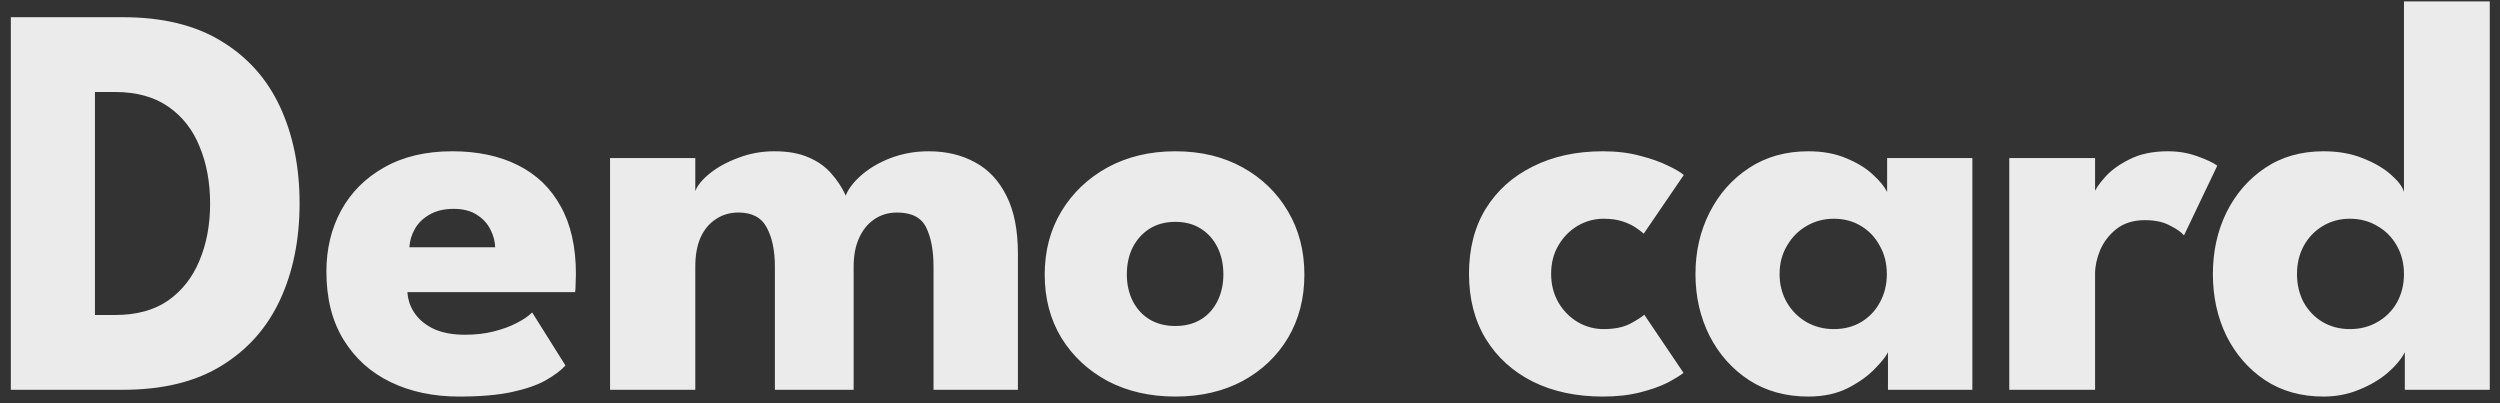 <svg width="186" height="30" viewBox="0 0 186 30" fill="none" xmlns="http://www.w3.org/2000/svg">
<rect x="0" y="0" width="186" height="30" fill="#333333" stroke="none"/>
<path d="M0.806 1.28H9.143C12.097 1.28 14.54 1.875 16.472 3.065C18.418 4.241 19.874 5.872 20.84 7.958C21.806 10.044 22.289 12.431 22.289 15.119C22.289 17.821 21.806 20.215 20.84 22.301C19.874 24.387 18.418 26.025 16.472 27.215C14.54 28.405 12.097 29 9.143 29H0.806V1.28ZM7.064 6.845V23.435H8.576C10.158 23.435 11.467 23.078 12.503 22.364C13.539 21.636 14.316 20.649 14.834 19.403C15.366 18.143 15.632 16.729 15.632 15.161C15.632 13.579 15.373 12.165 14.855 10.919C14.351 9.659 13.574 8.665 12.524 7.937C11.474 7.209 10.158 6.845 8.576 6.845H7.064ZM30.311 21.734C30.353 22.35 30.549 22.896 30.899 23.372C31.249 23.848 31.732 24.226 32.348 24.506C32.978 24.772 33.72 24.905 34.574 24.905C35.386 24.905 36.114 24.821 36.758 24.653C37.416 24.485 37.983 24.275 38.459 24.023C38.949 23.771 39.327 23.512 39.593 23.246L42.071 27.194C41.721 27.572 41.224 27.943 40.58 28.307C39.95 28.657 39.117 28.944 38.081 29.168C37.045 29.392 35.736 29.504 34.154 29.504C32.25 29.504 30.556 29.147 29.072 28.433C27.588 27.719 26.419 26.669 25.565 25.283C24.711 23.897 24.284 22.203 24.284 20.201C24.284 18.521 24.648 17.009 25.376 15.665C26.118 14.307 27.189 13.236 28.589 12.452C29.989 11.654 31.676 11.255 33.65 11.255C35.526 11.255 37.15 11.598 38.522 12.284C39.908 12.97 40.972 13.992 41.714 15.35C42.47 16.694 42.848 18.374 42.848 20.39C42.848 20.502 42.841 20.726 42.827 21.062C42.827 21.398 42.813 21.622 42.785 21.734H30.311ZM36.842 18.395C36.828 17.947 36.709 17.506 36.485 17.072C36.261 16.624 35.925 16.26 35.477 15.98C35.029 15.686 34.455 15.539 33.755 15.539C33.055 15.539 32.46 15.679 31.97 15.959C31.494 16.225 31.13 16.575 30.878 17.009C30.626 17.443 30.486 17.905 30.458 18.395H36.842ZM69.097 11.255C70.399 11.255 71.547 11.528 72.541 12.074C73.535 12.606 74.312 13.432 74.872 14.552C75.446 15.672 75.733 17.114 75.733 18.878V29H69.454V19.844C69.454 18.64 69.272 17.667 68.908 16.925C68.544 16.183 67.823 15.812 66.745 15.812C66.101 15.812 65.534 15.98 65.044 16.316C64.554 16.652 64.176 17.121 63.91 17.723C63.644 18.311 63.511 19.018 63.511 19.844V29H57.652V19.844C57.652 18.64 57.449 17.667 57.043 16.925C56.651 16.183 55.951 15.812 54.943 15.812C54.299 15.812 53.732 15.98 53.242 16.316C52.752 16.638 52.374 17.1 52.108 17.702C51.856 18.29 51.73 19.004 51.73 19.844V29H45.388V11.759H51.73V14.216C51.898 13.782 52.262 13.341 52.822 12.893C53.396 12.431 54.103 12.046 54.943 11.738C55.783 11.416 56.672 11.255 57.61 11.255C58.632 11.255 59.486 11.409 60.172 11.717C60.858 12.011 61.418 12.41 61.852 12.914C62.3 13.418 62.657 13.964 62.923 14.552C63.119 14.048 63.504 13.544 64.078 13.04C64.666 12.522 65.394 12.095 66.262 11.759C67.144 11.423 68.089 11.255 69.097 11.255ZM87.449 29.504C85.559 29.504 83.879 29.119 82.409 28.349C80.953 27.565 79.805 26.494 78.965 25.136C78.139 23.764 77.726 22.196 77.726 20.432C77.726 18.668 78.139 17.1 78.965 15.728C79.805 14.342 80.953 13.25 82.409 12.452C83.879 11.654 85.559 11.255 87.449 11.255C89.339 11.255 91.005 11.654 92.447 12.452C93.889 13.25 95.016 14.342 95.828 15.728C96.64 17.1 97.046 18.668 97.046 20.432C97.046 22.196 96.64 23.764 95.828 25.136C95.016 26.494 93.889 27.565 92.447 28.349C91.005 29.119 89.339 29.504 87.449 29.504ZM87.449 24.254C88.177 24.254 88.807 24.093 89.339 23.771C89.871 23.449 90.284 22.994 90.578 22.406C90.872 21.818 91.019 21.153 91.019 20.411C91.019 19.655 90.872 18.983 90.578 18.395C90.284 17.807 89.871 17.345 89.339 17.009C88.807 16.673 88.177 16.505 87.449 16.505C86.721 16.505 86.084 16.673 85.538 17.009C85.006 17.345 84.586 17.807 84.278 18.395C83.984 18.983 83.837 19.655 83.837 20.411C83.837 21.153 83.984 21.818 84.278 22.406C84.586 22.994 85.006 23.449 85.538 23.771C86.084 24.093 86.721 24.254 87.449 24.254ZM119.31 24.485C120.108 24.485 120.766 24.352 121.284 24.086C121.802 23.806 122.152 23.582 122.334 23.414L125.253 27.74C125.029 27.922 124.644 28.16 124.098 28.454C123.552 28.734 122.866 28.979 122.04 29.189C121.228 29.399 120.297 29.504 119.247 29.504C117.273 29.504 115.537 29.133 114.039 28.391C112.541 27.635 111.372 26.571 110.532 25.199C109.706 23.827 109.293 22.217 109.293 20.369C109.293 18.507 109.706 16.897 110.532 15.539C111.372 14.181 112.541 13.131 114.039 12.389C115.537 11.633 117.273 11.255 119.247 11.255C120.283 11.255 121.207 11.367 122.019 11.591C122.845 11.801 123.538 12.046 124.098 12.326C124.658 12.592 125.05 12.823 125.274 13.019L122.292 17.387C122.194 17.289 122.012 17.149 121.746 16.967C121.494 16.785 121.165 16.624 120.759 16.484C120.353 16.344 119.87 16.274 119.31 16.274C118.624 16.274 117.98 16.449 117.378 16.799C116.79 17.149 116.314 17.632 115.95 18.248C115.586 18.864 115.404 19.571 115.404 20.369C115.404 21.167 115.586 21.881 115.95 22.511C116.314 23.127 116.79 23.61 117.378 23.96C117.98 24.31 118.624 24.485 119.31 24.485ZM140.465 29V26.207C140.339 26.487 140.017 26.893 139.499 27.425C138.995 27.957 138.323 28.44 137.483 28.874C136.643 29.294 135.663 29.504 134.543 29.504C132.863 29.504 131.393 29.098 130.133 28.286C128.873 27.46 127.893 26.361 127.193 24.989C126.493 23.603 126.143 22.07 126.143 20.39C126.143 18.71 126.493 17.184 127.193 15.812C127.893 14.426 128.873 13.32 130.133 12.494C131.393 11.668 132.863 11.255 134.543 11.255C135.621 11.255 136.566 11.43 137.378 11.78C138.19 12.116 138.848 12.522 139.352 12.998C139.856 13.46 140.206 13.887 140.402 14.279V11.759H146.744V29H140.465ZM132.401 20.39C132.401 21.174 132.583 21.881 132.947 22.511C133.311 23.127 133.794 23.61 134.396 23.96C135.012 24.31 135.691 24.485 136.433 24.485C137.203 24.485 137.882 24.31 138.47 23.96C139.058 23.61 139.52 23.127 139.856 22.511C140.206 21.881 140.381 21.174 140.381 20.39C140.381 19.606 140.206 18.906 139.856 18.29C139.52 17.66 139.058 17.17 138.47 16.82C137.882 16.456 137.203 16.274 136.433 16.274C135.691 16.274 135.012 16.456 134.396 16.82C133.794 17.17 133.311 17.66 132.947 18.29C132.583 18.906 132.401 19.606 132.401 20.39ZM155.874 29H149.49V11.759H155.874V14.426H155.769C155.881 14.104 156.154 13.698 156.588 13.208C157.022 12.704 157.631 12.256 158.415 11.864C159.199 11.458 160.158 11.255 161.292 11.255C162.09 11.255 162.825 11.381 163.497 11.633C164.169 11.871 164.659 12.102 164.967 12.326L162.489 17.513C162.293 17.275 161.943 17.03 161.439 16.778C160.949 16.512 160.333 16.379 159.591 16.379C158.737 16.379 158.03 16.596 157.47 17.03C156.924 17.464 156.518 17.989 156.252 18.605C156 19.221 155.874 19.802 155.874 20.348V29ZM172.87 29.504C171.204 29.504 169.755 29.098 168.523 28.286C167.291 27.46 166.332 26.361 165.646 24.989C164.974 23.603 164.638 22.07 164.638 20.39C164.638 18.71 164.974 17.184 165.646 15.812C166.332 14.426 167.291 13.32 168.523 12.494C169.755 11.668 171.204 11.255 172.87 11.255C173.976 11.255 174.956 11.43 175.81 11.78C176.664 12.116 177.357 12.522 177.889 12.998C178.421 13.46 178.743 13.887 178.855 14.279V0.104H185.239V29H178.918V26.207C178.652 26.725 178.218 27.243 177.616 27.761C177.014 28.265 176.307 28.678 175.495 29C174.683 29.336 173.808 29.504 172.87 29.504ZM174.823 24.485C175.593 24.485 176.279 24.31 176.881 23.96C177.497 23.61 177.98 23.127 178.33 22.511C178.68 21.881 178.855 21.174 178.855 20.39C178.855 19.606 178.68 18.906 178.33 18.29C177.98 17.66 177.497 17.17 176.881 16.82C176.279 16.456 175.593 16.274 174.823 16.274C174.081 16.274 173.409 16.456 172.807 16.82C172.219 17.17 171.75 17.66 171.4 18.29C171.064 18.906 170.896 19.606 170.896 20.39C170.896 21.174 171.064 21.881 171.4 22.511C171.75 23.127 172.219 23.61 172.807 23.96C173.409 24.31 174.081 24.485 174.823 24.485Z" fill="white" fill-opacity="0.9"/>
</svg>
